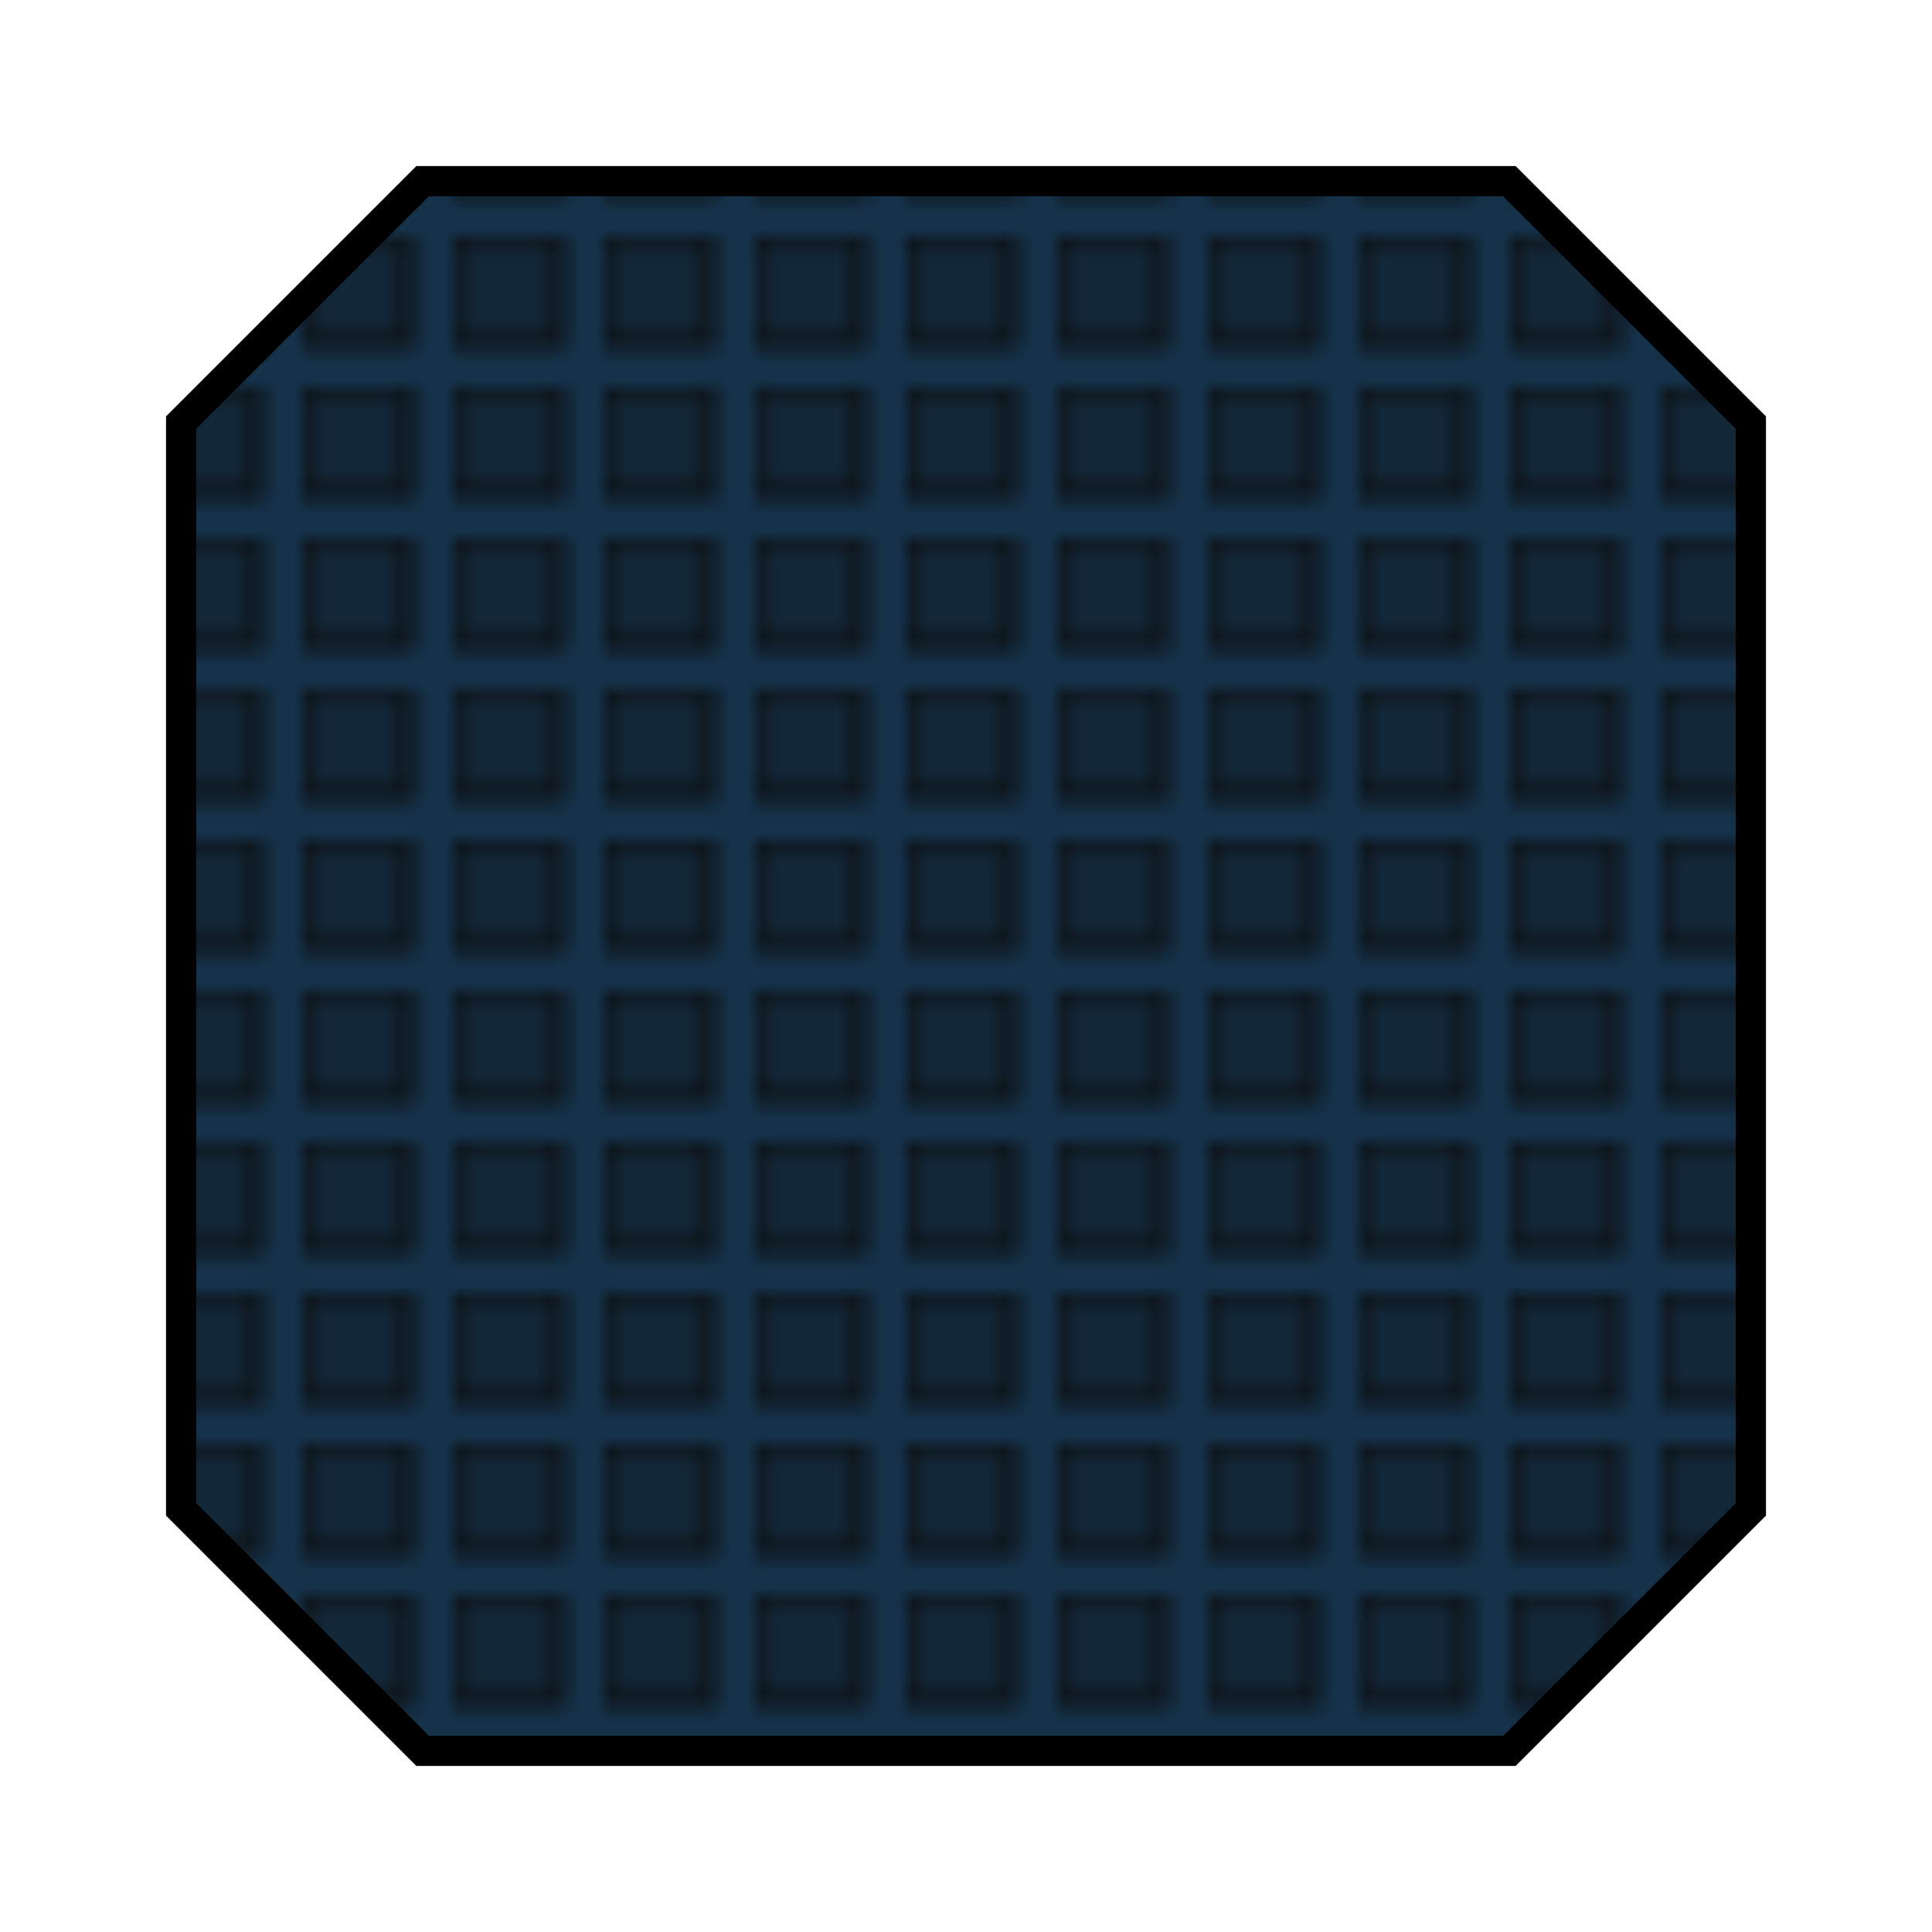 <?xml version="1.0" encoding="UTF-8" standalone="no"?>
<!-- Created with Inkscape (http://www.inkscape.org/) -->

<svg
   xmlns:dc="http://purl.org/dc/elements/1.1/"
   xmlns:cc="http://creativecommons.org/ns#"
   xmlns:rdf="http://www.w3.org/1999/02/22-rdf-syntax-ns#"
   xmlns:svg="http://www.w3.org/2000/svg"
   xmlns="http://www.w3.org/2000/svg"
   xmlns:sodipodi="http://sodipodi.sourceforge.net/DTD/sodipodi-0.dtd"
   xmlns:inkscape="http://www.inkscape.org/namespaces/inkscape"
   width="136.533"
   height="136.533"
   viewBox="0 0 128 128"
   id="svg2"
   version="1.1"
   inkscape:version="0.92.2 (5c3e80d, 2017-08-06)"
   sodipodi:docname="1.svg">
  <defs
     id="defs4">
    <pattern id="pattern" x="0" y="0" width=".093" height=".093">
      <rect
        x="0"
        y="0"
        width="7"
        height="7"
        fill="#000"
        fill-opacity="0.3"
        stroke="#000"
        stroke-width="1"
        stroke-opacity="0.8" />
    </pattern>
  </defs>
  <sodipodi:namedview
     id="base"
     pagecolor="#ffffff"
     bordercolor="#666666"
     borderopacity="1.0"
     inkscape:pageopacity="0.0"
     inkscape:pageshadow="2"
     inkscape:zoom="2.966534"
     inkscape:cx="-94.402946"
     inkscape:cy="83.706036"
     inkscape:document-units="px"
     inkscape:current-layer="layer1"
     showgrid="true"
     units="px"
     inkscape:window-width="2560"
     inkscape:window-height="1017"
     inkscape:window-x="-8"
     inkscape:window-y="-8"
     inkscape:window-maximized="1"
     showguides="true"
     inkscape:guide-bbox="true">
    <inkscape:grid
       type="xygrid"
       id="grid3336"
       empspacing="2"
       spacingx="4"
       spacingy="4"
       visible="true"
       enabled="true"
       snapvisiblegridlinesonly="true"
       originx="0"
       originy="0" />
    <sodipodi:guide
       position="28,28"
       orientation="-72,0"
       id="guide2993"
       inkscape:locked="false" />
    <sodipodi:guide
       position="28,100"
       orientation="0,72"
       id="guide2995"
       inkscape:locked="false" />
    <sodipodi:guide
       position="100,100"
       orientation="72,0"
       id="guide2997"
       inkscape:locked="false" />
    <sodipodi:guide
       position="100,28"
       orientation="0,-72"
       id="guide2999"
       inkscape:locked="false" />
  </sodipodi:namedview>
  <g
     inkscape:label="Fill"
     inkscape:groupmode="layer"
     id="layer1"
     transform="translate(0,-924.362)">
    <path
       style="fill:#1e70b5;fill-opacity:1;"
       d="M 12,952.362 28,936.362 H 100 L 116,952.362 v 72 l -16,16 H 28 L 12,1024.362 Z"
       id="path3009-7-9-3"
       inkscape:connector-curvature="0"
       sodipodi:nodetypes="ccccccccc" />
    <path
       fill="url(#pattern)"
       d="m 12,952.362 16,-16 h 72 l 16,16 v 72 l -16,16 H 28 l -16,-16 z"
       id="path3009-7-9-3-5"
       inkscape:connector-curvature="0"
       sodipodi:nodetypes="ccccccccc" />
    <path
       style="fill:#111111;fill-opacity:0.65;stroke:#000000;stroke-width:2;stroke-miterlimit:4;stroke-dasharray:none;stroke-opacity:1"
       d="m 12,952.362 16,-16 h 72 l 16,16 v 72 l -16,16 H 28 l -16,-16 z"
       id="path3009-7-9-3-5"
       inkscape:connector-curvature="0"
       sodipodi:nodetypes="ccccccccc" />
  </g>
  <g
     inkscape:groupmode="layer"
     id="layer3"
     inkscape:label="Black" />
  <g
     inkscape:groupmode="layer"
     id="layer2"
     inkscape:label="Stroke" />
</svg>
